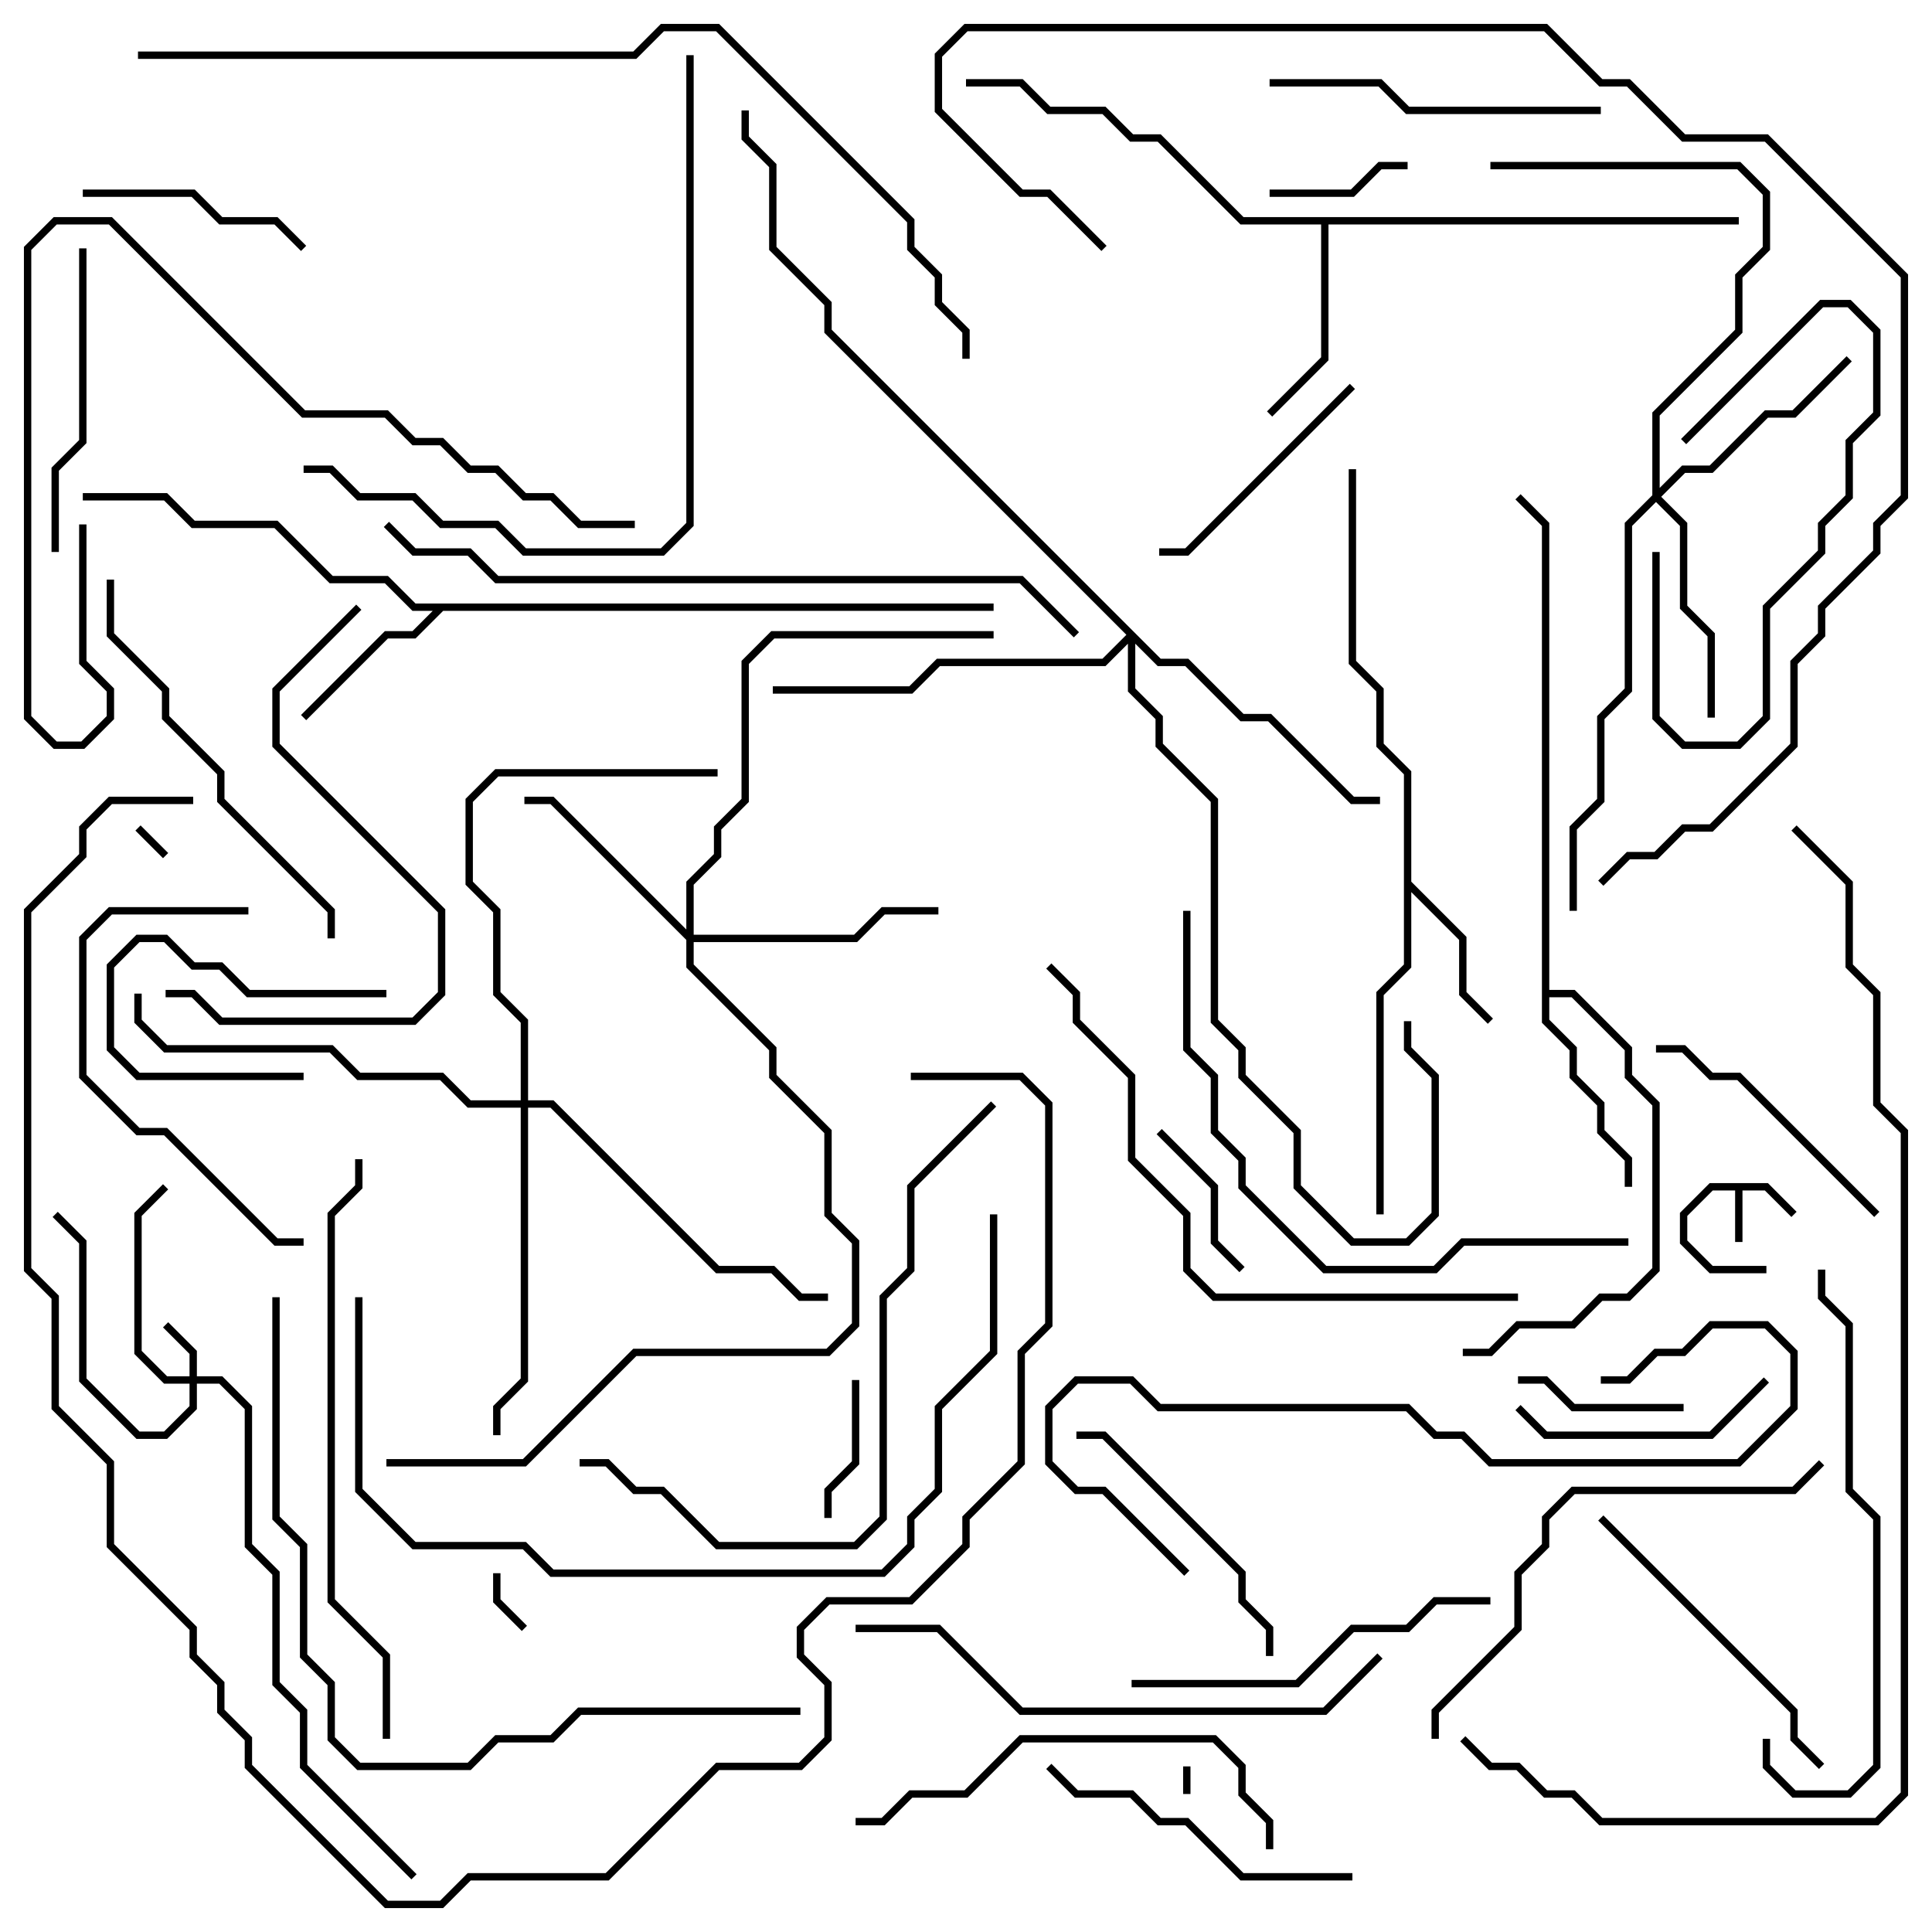 <svg version="1.1" width="105" height="105" xmlns="http://www.w3.org/2000/svg"><path d="M96.083,64.3L97.641,65.859L97.359,66.141L95.917,64.7L94.7,64.7L94.7,67.5L94.3,67.5L94.3,64.7L93.083,64.7L91.7,66.083L91.7,67.417L93.083,68.8L96,68.8L96,69.2L92.917,69.2L91.3,67.583L91.3,65.917L92.917,64.3z" stroke="none"/><path d="M76.3,42.083L74.8,40.583L74.8,37.583L73.3,36.083L73.3,25.5L73.7,25.5L73.7,35.917L75.2,37.417L75.2,40.417L76.7,41.917L76.7,47.917L79.7,50.917L79.7,53.917L81.141,55.359L80.859,55.641L79.3,54.083L79.3,51.083L76.7,48.483L76.7,52.583L75.2,54.083L75.2,66L74.8,66L74.8,53.917L76.3,52.417z" stroke="none"/><path d="M54,32.8L54,33.2L24.083,33.2L22.583,34.7L21.083,34.7L16.641,39.141L16.359,38.859L20.917,34.3L22.417,34.3L23.517,33.2L22.417,33.2L20.917,31.7L17.917,31.7L14.917,28.7L10.417,28.7L8.917,27.2L4.5,27.2L4.5,26.8L9.083,26.8L10.583,28.3L15.083,28.3L18.083,31.3L21.083,31.3L22.583,32.8z" stroke="none"/><path d="M94.5,11.8L94.5,12.2L72.2,12.2L72.2,19.583L69.141,22.641L68.859,22.359L71.8,19.417L71.8,12.2L67.417,12.2L62.917,7.7L61.417,7.7L59.917,6.2L56.917,6.2L55.417,4.7L52.5,4.7L52.5,4.3L55.583,4.3L57.083,5.8L60.083,5.8L61.583,7.3L63.083,7.3L67.583,11.8z" stroke="none"/><path d="M83.8,28.583L82.359,27.141L82.641,26.859L84.2,28.417L84.2,53.8L85.583,53.8L88.7,56.917L88.7,58.417L90.2,59.917L90.2,69.083L88.583,70.7L87.083,70.7L85.583,72.2L82.583,72.2L81.083,73.7L79.5,73.7L79.5,73.3L80.917,73.3L82.417,71.8L85.417,71.8L86.917,70.3L88.417,70.3L89.8,68.917L89.8,60.083L88.3,58.583L88.3,57.083L85.417,54.2L84.2,54.2L84.2,55.417L85.7,56.917L85.7,58.417L87.2,59.917L87.2,61.417L88.7,62.917L88.7,64.5L88.3,64.5L88.3,63.083L86.8,61.583L86.8,60.083L85.3,58.583L85.3,57.083L83.8,55.583z" stroke="none"/><path d="M10.3,74.8L10.3,73.583L8.859,72.141L9.141,71.859L10.7,73.417L10.7,74.8L12.083,74.8L13.7,76.417L13.7,83.917L15.2,85.417L15.2,91.417L16.7,92.917L16.7,95.917L22.641,101.859L22.359,102.141L16.3,96.083L16.3,93.083L14.8,91.583L14.8,85.583L13.3,84.083L13.3,76.583L11.917,75.2L10.7,75.2L10.7,76.583L9.083,78.2L7.417,78.2L4.3,75.083L4.3,67.583L2.859,66.141L3.141,65.859L4.7,67.417L4.7,74.917L7.583,77.8L8.917,77.8L10.3,76.417L10.3,75.2L8.917,75.2L7.3,73.583L7.3,65.917L8.859,64.359L9.141,64.641L7.7,66.083L7.7,73.417L9.083,74.8z" stroke="none"/><path d="M37.3,50.517L37.3,47.917L38.8,46.417L38.8,44.917L40.3,43.417L40.3,35.917L41.917,34.3L54,34.3L54,34.7L42.083,34.7L40.7,36.083L40.7,43.583L39.2,45.083L39.2,46.583L37.7,48.083L37.7,50.8L46.417,50.8L47.917,49.3L51,49.3L51,49.7L48.083,49.7L46.583,51.2L37.7,51.2L37.7,52.417L42.2,56.917L42.2,58.417L45.2,61.417L45.2,65.917L46.7,67.417L46.7,72.083L45.083,73.7L34.583,73.7L28.583,79.7L21,79.7L21,79.3L28.417,79.3L34.417,73.3L44.917,73.3L46.3,71.917L46.3,67.583L44.8,66.083L44.8,61.583L41.8,58.583L41.8,57.083L37.3,52.583L37.3,51.083L29.917,43.7L28.5,43.7L28.5,43.3L30.083,43.3z" stroke="none"/><path d="M89.8,26.917L89.8,22.417L94.3,17.917L94.3,14.917L95.8,13.417L95.8,10.583L94.417,9.2L81,9.2L81,8.8L94.583,8.8L96.2,10.417L96.2,13.583L94.7,15.083L94.7,18.083L90.2,22.583L90.2,26.517L91.417,25.3L92.917,25.3L95.917,22.3L97.417,22.3L100.359,19.359L100.641,19.641L97.583,22.7L96.083,22.7L93.083,25.7L91.583,25.7L90.283,27L91.7,28.417L91.7,32.917L93.2,34.417L93.2,39L92.8,39L92.8,34.583L91.3,33.083L91.3,28.583L90,27.283L88.7,28.583L88.7,37.583L87.2,39.083L87.2,43.583L85.7,45.083L85.7,49.5L85.3,49.5L85.3,44.917L86.8,43.417L86.8,38.917L88.3,37.417L88.3,28.417z" stroke="none"/><path d="M63.083,35.8L64.583,35.8L67.583,38.8L69.083,38.8L73.583,43.3L75,43.3L75,43.7L73.417,43.7L68.917,39.2L67.417,39.2L64.417,36.2L62.917,36.2L61.7,34.983L61.7,37.417L63.2,38.917L63.2,40.417L66.2,43.417L66.2,55.417L67.7,56.917L67.7,58.417L70.7,61.417L70.7,64.417L73.583,67.3L76.417,67.3L77.8,65.917L77.8,58.583L76.3,57.083L76.3,55.5L76.7,55.5L76.7,56.917L78.2,58.417L78.2,66.083L76.583,67.7L73.417,67.7L70.3,64.583L70.3,61.583L67.3,58.583L67.3,57.083L65.8,55.583L65.8,43.583L62.8,40.583L62.8,39.083L61.3,37.583L61.3,34.983L60.083,36.2L51.083,36.2L49.583,37.7L42,37.7L42,37.3L49.417,37.3L50.917,35.8L59.917,35.8L61.217,34.5L44.8,18.083L44.8,16.583L41.8,13.583L41.8,9.083L40.3,7.583L40.3,6L40.7,6L40.7,7.417L42.2,8.917L42.2,13.417L45.2,16.417L45.2,17.917z" stroke="none"/><path d="M28.3,59.8L28.3,55.583L26.8,54.083L26.8,49.583L25.3,48.083L25.3,43.417L26.917,41.8L39,41.8L39,42.2L27.083,42.2L25.7,43.583L25.7,47.917L27.2,49.417L27.2,53.917L28.7,55.417L28.7,59.8L30.083,59.8L39.083,68.8L42.083,68.8L43.583,70.3L45,70.3L45,70.7L43.417,70.7L41.917,69.2L38.917,69.2L29.917,60.2L28.7,60.2L28.7,75.083L27.2,76.583L27.2,78L26.8,78L26.8,76.417L28.3,74.917L28.3,60.2L25.417,60.2L23.917,58.7L19.417,58.7L17.917,57.2L8.917,57.2L7.3,55.583L7.3,54L7.7,54L7.7,55.417L9.083,56.8L18.083,56.8L19.583,58.3L24.083,58.3L25.583,59.8z" stroke="none"/><path d="M64.7,97.5L64.3,97.5L64.3,96L64.7,96z" stroke="none"/><path d="M9.141,46.359L8.859,46.641L7.359,45.141L7.641,44.859z" stroke="none"/><path d="M26.8,85.5L27.2,85.5L27.2,86.917L28.641,88.359L28.359,88.641L26.8,87.083z" stroke="none"/><path d="M91.641,24.141L91.359,23.859L98.917,16.3L100.583,16.3L102.2,17.917L102.2,22.583L100.7,24.083L100.7,27.083L99.2,28.583L99.2,30.083L96.2,33.083L96.2,39.083L94.583,40.7L91.417,40.7L89.8,39.083L89.8,30L90.2,30L90.2,38.917L91.583,40.3L94.417,40.3L95.8,38.917L95.8,32.917L98.8,29.917L98.8,28.417L100.3,26.917L100.3,23.917L101.8,22.417L101.8,18.083L100.417,16.7L99.083,16.7z" stroke="none"/><path d="M21,53.8L21,54.2L13.417,54.2L11.917,52.7L10.417,52.7L8.917,51.2L7.583,51.2L6.2,52.583L6.2,56.917L7.583,58.3L16.5,58.3L16.5,58.7L7.417,58.7L5.8,57.083L5.8,52.417L7.417,50.8L9.083,50.8L10.583,52.3L12.083,52.3L13.583,53.8z" stroke="none"/><path d="M46.3,75L46.7,75L46.7,79.583L45.2,81.083L45.2,82.5L44.8,82.5L44.8,80.917L46.3,79.417z" stroke="none"/><path d="M69,10.7L69,10.3L73.417,10.3L74.917,8.8L76.5,8.8L76.5,9.2L75.083,9.2L73.583,10.7z" stroke="none"/><path d="M62.859,61.641L63.141,61.359L66.2,64.417L66.2,67.417L67.641,68.859L67.359,69.141L65.8,67.583L65.8,64.583z" stroke="none"/><path d="M91.5,76.3L91.5,76.7L85.417,76.7L83.917,75.2L82.5,75.2L82.5,74.8L84.083,74.8L85.583,76.3z" stroke="none"/><path d="M4.5,10.7L4.5,10.3L10.583,10.3L12.083,11.8L15.083,11.8L16.641,13.359L16.359,13.641L14.917,12.2L11.917,12.2L10.417,10.7z" stroke="none"/><path d="M95.859,74.859L96.141,75.141L93.083,78.2L83.917,78.2L82.359,76.641L82.641,76.359L84.083,77.8L92.917,77.8z" stroke="none"/><path d="M73.359,20.859L73.641,21.141L64.583,30.2L63,30.2L63,29.8L64.417,29.8z" stroke="none"/><path d="M102.141,65.859L101.859,66.141L94.417,58.7L92.917,58.7L91.417,57.2L90,57.2L90,56.8L91.583,56.8L93.083,58.3L94.583,58.3z" stroke="none"/><path d="M69.2,90L68.8,90L68.8,88.583L67.3,87.083L67.3,85.583L59.917,78.2L58.5,78.2L58.5,77.8L60.083,77.8L67.7,85.417L67.7,86.917L69.2,88.417z" stroke="none"/><path d="M4.3,13.5L4.7,13.5L4.7,24.083L3.2,25.583L3.2,30L2.8,30L2.8,25.417L4.3,23.917z" stroke="none"/><path d="M73.5,101.8L73.5,102.2L67.417,102.2L64.417,99.2L62.917,99.2L61.417,97.7L58.417,97.7L56.859,96.141L57.141,95.859L58.583,97.3L61.583,97.3L63.083,98.8L64.583,98.8L67.583,101.8z" stroke="none"/><path d="M99.141,95.859L98.859,96.141L97.3,94.583L97.3,93.083L86.859,82.641L87.141,82.359L97.7,92.917L97.7,94.417z" stroke="none"/><path d="M87,5.8L87,6.2L76.417,6.2L74.917,4.7L69,4.7L69,4.3L75.083,4.3L76.583,5.8z" stroke="none"/><path d="M16.5,67.3L16.5,67.7L14.917,67.7L8.917,61.7L7.417,61.7L4.3,58.583L4.3,50.917L5.917,49.3L13.5,49.3L13.5,49.7L6.083,49.7L4.7,51.083L4.7,58.417L7.583,61.3L9.083,61.3L15.083,67.3z" stroke="none"/><path d="M61.5,91.7L61.5,91.3L70.417,91.3L73.417,88.3L76.417,88.3L77.917,86.8L81,86.8L81,87.2L78.083,87.2L76.583,88.7L73.583,88.7L70.583,91.7z" stroke="none"/><path d="M46.5,99.2L46.5,98.8L47.917,98.8L49.417,97.3L52.417,97.3L55.417,94.3L66.083,94.3L67.7,95.917L67.7,97.417L69.2,98.917L69.2,100.5L68.8,100.5L68.8,99.083L67.3,97.583L67.3,96.083L65.917,94.7L55.583,94.7L52.583,97.7L49.583,97.7L48.083,99.2z" stroke="none"/><path d="M18.2,51L17.8,51L17.8,49.583L11.8,43.583L11.8,42.083L8.8,39.083L8.8,37.583L5.8,34.583L5.8,31.5L6.2,31.5L6.2,34.417L9.2,37.417L9.2,38.917L12.2,41.917L12.2,43.417L18.2,49.417z" stroke="none"/><path d="M19.359,32.859L19.641,33.141L15.2,37.583L15.2,40.417L24.2,49.417L24.2,54.083L22.583,55.7L11.917,55.7L10.417,54.2L9,54.2L9,53.8L10.583,53.8L12.083,55.3L22.417,55.3L23.8,53.917L23.8,49.583L14.8,40.583L14.8,37.417z" stroke="none"/><path d="M64.641,85.359L64.359,85.641L59.917,81.2L58.417,81.2L56.8,79.583L56.8,76.417L58.417,74.8L61.583,74.8L63.083,76.3L76.583,76.3L78.083,77.8L79.583,77.8L81.083,79.3L94.417,79.3L97.3,76.417L97.3,73.583L95.917,72.2L93.083,72.2L91.583,73.7L90.083,73.7L88.583,75.2L87,75.2L87,74.8L88.417,74.8L89.917,73.3L91.417,73.3L92.917,71.8L96.083,71.8L97.7,73.417L97.7,76.583L94.583,79.7L80.917,79.7L79.417,78.2L77.917,78.2L76.417,76.7L62.917,76.7L61.417,75.2L58.583,75.2L57.2,76.583L57.2,79.417L58.583,80.8L60.083,80.8z" stroke="none"/><path d="M95.8,94.5L96.2,94.5L96.2,95.917L97.583,97.3L100.417,97.3L101.8,95.917L101.8,82.583L100.3,81.083L100.3,72.083L98.8,70.583L98.8,69L99.2,69L99.2,70.417L100.7,71.917L100.7,80.917L102.2,82.417L102.2,96.083L100.583,97.7L97.417,97.7L95.8,96.083z" stroke="none"/><path d="M78.2,94.5L77.8,94.5L77.8,92.917L82.3,88.417L82.3,85.417L83.8,83.917L83.8,82.417L85.417,80.8L97.417,80.8L98.859,79.359L99.141,79.641L97.583,81.2L85.583,81.2L84.2,82.583L84.2,84.083L82.7,85.583L82.7,88.583L78.2,93.083z" stroke="none"/><path d="M46.5,88.7L46.5,88.3L51.083,88.3L55.583,92.8L71.917,92.8L74.859,89.859L75.141,90.141L72.083,93.2L55.417,93.2L50.917,88.7z" stroke="none"/><path d="M31.5,79.7L31.5,79.3L33.083,79.3L34.583,80.8L36.083,80.8L39.083,83.8L46.417,83.8L47.8,82.417L47.8,70.417L49.3,68.917L49.3,64.417L53.859,59.859L54.141,60.141L49.7,64.583L49.7,69.083L48.2,70.583L48.2,82.583L46.583,84.2L38.917,84.2L35.917,81.2L34.417,81.2L32.917,79.7z" stroke="none"/><path d="M4.3,28.5L4.7,28.5L4.7,35.917L6.2,37.417L6.2,39.083L4.583,40.7L2.917,40.7L1.3,39.083L1.3,13.417L2.917,11.8L6.083,11.8L16.583,22.3L21.083,22.3L22.583,23.8L24.083,23.8L25.583,25.3L27.083,25.3L28.583,26.8L30.083,26.8L31.583,28.3L34.5,28.3L34.5,28.7L31.417,28.7L29.917,27.2L28.417,27.2L26.917,25.7L25.417,25.7L23.917,24.2L22.417,24.2L20.917,22.7L16.417,22.7L5.917,12.2L3.083,12.2L1.7,13.583L1.7,38.917L3.083,40.3L4.417,40.3L5.8,38.917L5.8,37.583L4.3,36.083z" stroke="none"/><path d="M88.5,67.3L88.5,67.7L79.583,67.7L78.083,69.2L71.917,69.2L67.3,64.583L67.3,63.083L65.8,61.583L65.8,58.583L64.3,57.083L64.3,49.5L64.7,49.5L64.7,56.917L66.2,58.417L66.2,61.417L67.7,62.917L67.7,64.417L72.083,68.8L77.917,68.8L79.417,67.3z" stroke="none"/><path d="M37.3,3L37.7,3L37.7,28.583L36.083,30.2L28.417,30.2L26.917,28.7L23.917,28.7L22.417,27.2L19.417,27.2L17.917,25.7L16.5,25.7L16.5,25.3L18.083,25.3L19.583,26.8L22.583,26.8L24.083,28.3L27.083,28.3L28.583,29.8L35.917,29.8L37.3,28.417z" stroke="none"/><path d="M56.859,52.641L57.141,52.359L58.7,53.917L58.7,55.417L61.7,58.417L61.7,62.917L64.7,65.917L64.7,68.917L66.083,70.3L82.5,70.3L82.5,70.7L65.917,70.7L64.3,69.083L64.3,66.083L61.3,63.083L61.3,58.583L58.3,55.583L58.3,54.083z" stroke="none"/><path d="M21.2,94.5L20.8,94.5L20.8,90.083L17.8,87.083L17.8,65.917L19.3,64.417L19.3,63L19.7,63L19.7,64.583L18.2,66.083L18.2,86.917L21.2,89.917z" stroke="none"/><path d="M53.8,66L54.2,66L54.2,73.583L51.2,76.583L51.2,81.083L49.7,82.583L49.7,84.083L48.083,85.7L29.917,85.7L28.417,84.2L22.417,84.2L19.3,81.083L19.3,70.5L19.7,70.5L19.7,80.917L22.583,83.8L28.583,83.8L30.083,85.3L47.917,85.3L49.3,83.917L49.3,82.417L50.8,80.917L50.8,76.417L53.8,73.417z" stroke="none"/><path d="M14.8,70.5L15.2,70.5L15.2,82.417L16.7,83.917L16.7,89.917L18.2,91.417L18.2,94.417L19.583,95.8L25.417,95.8L26.917,94.3L29.917,94.3L31.417,92.8L43.5,92.8L43.5,93.2L31.583,93.2L30.083,94.7L27.083,94.7L25.583,96.2L19.417,96.2L17.8,94.583L17.8,91.583L16.3,90.083L16.3,84.083L14.8,82.583z" stroke="none"/><path d="M58.641,34.359L58.359,34.641L55.417,31.7L26.917,31.7L25.417,30.2L22.417,30.2L20.859,28.641L21.141,28.359L22.583,29.8L25.583,29.8L27.083,31.3L55.583,31.3z" stroke="none"/><path d="M49.5,58.7L49.5,58.3L55.583,58.3L57.2,59.917L57.2,72.083L55.7,73.583L55.7,79.583L52.7,82.583L52.7,84.083L49.583,87.2L45.083,87.2L43.7,88.583L43.7,89.917L45.2,91.417L45.2,94.583L43.583,96.2L39.083,96.2L33.083,102.2L25.583,102.2L24.083,103.7L20.917,103.7L13.3,96.083L13.3,94.583L11.8,93.083L11.8,91.583L10.3,90.083L10.3,88.583L5.8,84.083L5.8,79.583L2.8,76.583L2.8,70.583L1.3,69.083L1.3,49.417L4.3,46.417L4.3,44.917L5.917,43.3L10.5,43.3L10.5,43.7L6.083,43.7L4.7,45.083L4.7,46.583L1.7,49.583L1.7,68.917L3.2,70.417L3.2,76.417L6.2,79.417L6.2,83.917L10.7,88.417L10.7,89.917L12.2,91.417L12.2,92.917L13.7,94.417L13.7,95.917L21.083,103.3L23.917,103.3L25.417,101.8L32.917,101.8L38.917,95.8L43.417,95.8L44.8,94.417L44.8,91.583L43.3,90.083L43.3,88.417L44.917,86.8L49.417,86.8L52.3,83.917L52.3,82.417L55.3,79.417L55.3,73.417L56.8,71.917L56.8,60.083L55.417,58.7z" stroke="none"/><path d="M60.141,13.359L59.859,13.641L56.917,10.7L55.417,10.7L50.8,6.083L50.8,2.917L52.417,1.3L84.083,1.3L87.083,4.3L88.583,4.3L91.583,7.3L96.083,7.3L103.7,14.917L103.7,27.083L102.2,28.583L102.2,30.083L99.2,33.083L99.2,34.583L97.7,36.083L97.7,40.583L93.083,45.2L91.583,45.2L90.083,46.7L88.583,46.7L87.141,48.141L86.859,47.859L88.417,46.3L89.917,46.3L91.417,44.8L92.917,44.8L97.3,40.417L97.3,35.917L98.8,34.417L98.8,32.917L101.8,29.917L101.8,28.417L103.3,26.917L103.3,15.083L95.917,7.7L91.417,7.7L88.417,4.7L86.917,4.7L83.917,1.7L52.583,1.7L51.2,3.083L51.2,5.917L55.583,10.3L57.083,10.3z" stroke="none"/><path d="M7.5,3.2L7.5,2.8L34.417,2.8L35.917,1.3L39.083,1.3L49.7,11.917L49.7,13.417L51.2,14.917L51.2,16.417L52.7,17.917L52.7,19.5L52.3,19.5L52.3,18.083L50.8,16.583L50.8,15.083L49.3,13.583L49.3,12.083L38.917,1.7L36.083,1.7L34.583,3.2z" stroke="none"/><path d="M97.359,45.141L97.641,44.859L100.7,47.917L100.7,52.417L102.2,53.917L102.2,59.917L103.7,61.417L103.7,97.583L102.083,99.2L86.917,99.2L85.417,97.7L83.917,97.7L82.417,96.2L80.917,96.2L79.359,94.641L79.641,94.359L81.083,95.8L82.583,95.8L84.083,97.3L85.583,97.3L87.083,98.8L101.917,98.8L103.3,97.417L103.3,61.583L101.8,60.083L101.8,54.083L100.3,52.583L100.3,48.083z" stroke="none"/></svg>